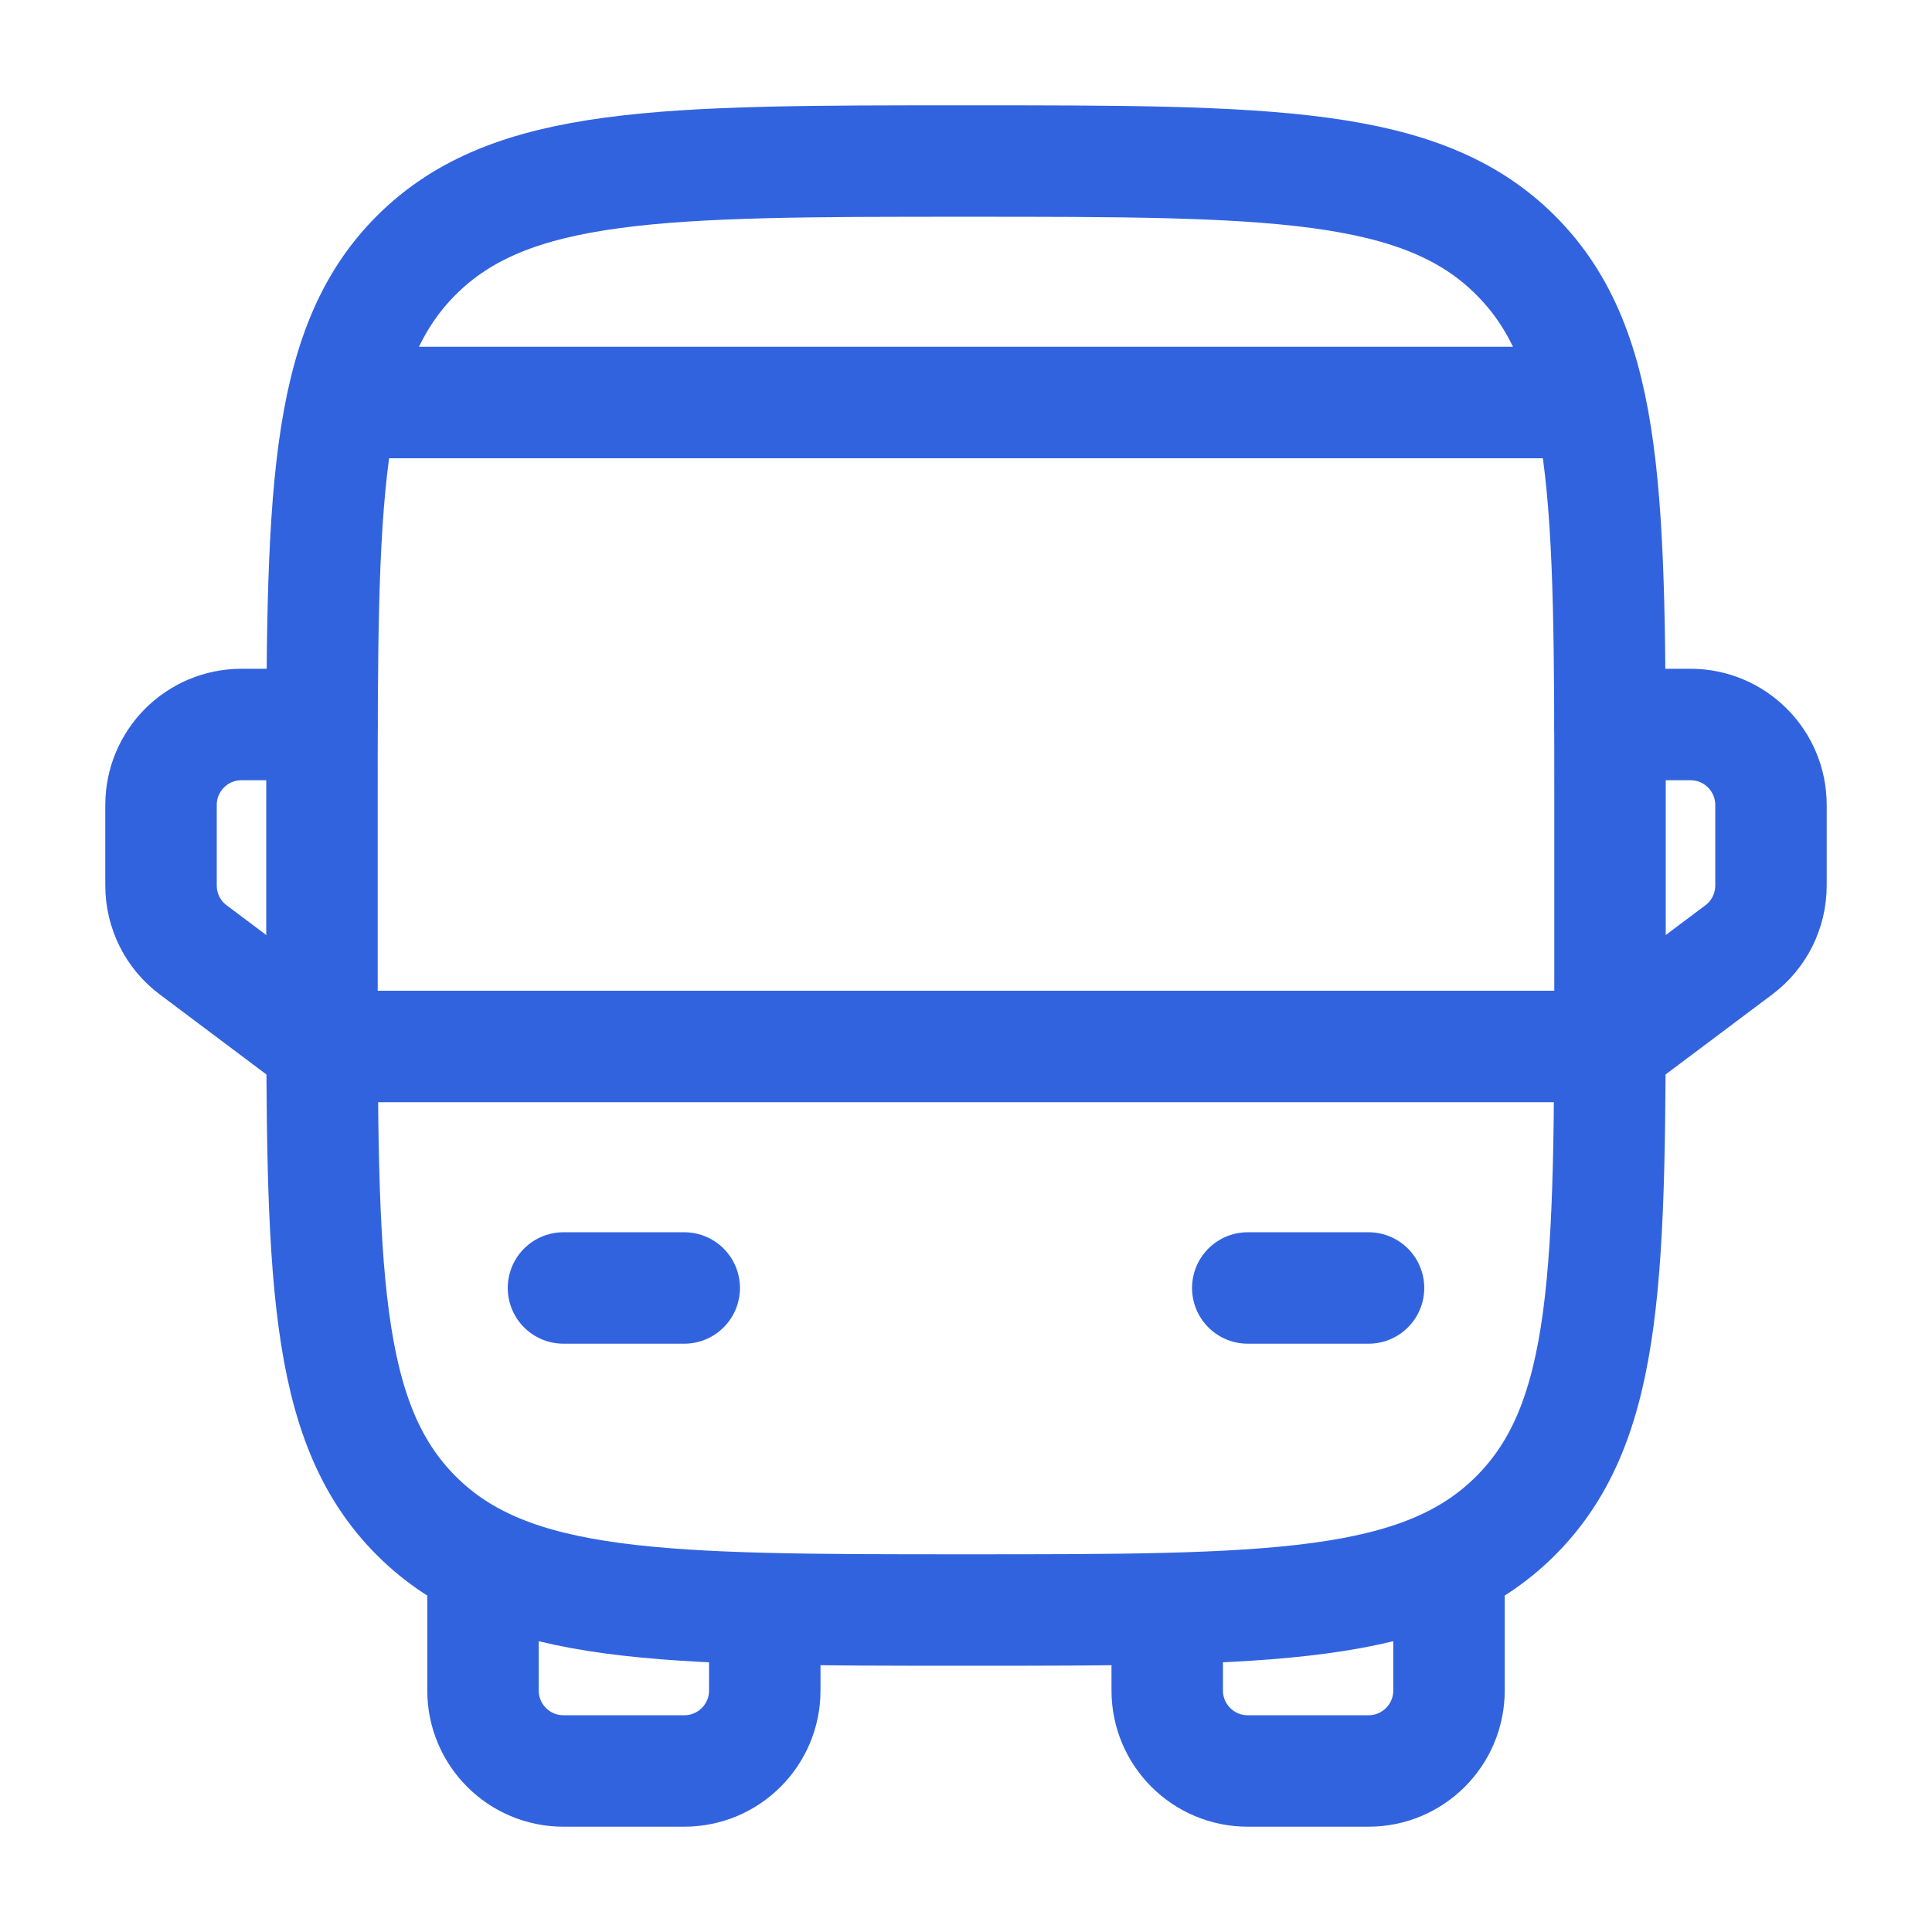 <svg width="26" height="26" viewBox="0 0 26 26" fill="none" xmlns="http://www.w3.org/2000/svg">
<path d="M4.333 10.833C4.333 6.748 4.333 4.705 5.602 3.436C6.872 2.167 8.914 2.167 13 2.167C17.085 2.167 19.128 2.167 20.397 3.436C21.667 4.705 21.667 6.748 21.667 10.833V13C21.667 17.086 21.667 19.128 20.397 20.398C19.128 21.667 17.085 21.667 13 21.667C8.914 21.667 6.872 21.667 5.602 20.398C4.333 19.128 4.333 17.086 4.333 13V10.833Z" stroke="#3263DF" stroke-width="1.5"/>
<path d="M4.333 14.083H21.667" stroke="#3263DF" stroke-width="1.5" stroke-linecap="round" stroke-linejoin="round"/>
<path d="M16.792 17.333H18.417" stroke="#3263DF" stroke-width="1.5" stroke-linecap="round" stroke-linejoin="round"/>
<path d="M7.583 17.333H9.208" stroke="#3263DF" stroke-width="1.5" stroke-linecap="round" stroke-linejoin="round"/>
<path d="M6.5 21.125V22.75C6.5 23.348 6.985 23.833 7.583 23.833H9.208C9.807 23.833 10.292 23.348 10.292 22.75V21.667" stroke="#3263DF" stroke-width="1.5" stroke-linecap="round" stroke-linejoin="round"/>
<path d="M19.5 21.125V22.75C19.5 23.348 19.015 23.833 18.417 23.833H16.792C16.193 23.833 15.708 23.348 15.708 22.75V21.667" stroke="#3263DF" stroke-width="1.5" stroke-linecap="round" stroke-linejoin="round"/>
<path d="M21.667 9.75H22.75C23.348 9.75 23.833 10.235 23.833 10.833V11.917C23.833 12.258 23.673 12.579 23.4 12.783L21.667 14.083" stroke="#3263DF" stroke-width="1.5" stroke-linecap="round" stroke-linejoin="round"/>
<path d="M4.333 9.75H3.25C2.652 9.75 2.167 10.235 2.167 10.833V11.917C2.167 12.258 2.327 12.579 2.6 12.783L4.333 14.083" stroke="#3263DF" stroke-width="1.5" stroke-linecap="round" stroke-linejoin="round"/>
<path d="M21.125 5.417H4.875" stroke="#3263DF" stroke-width="1.5" stroke-linecap="round"/>
</svg>
